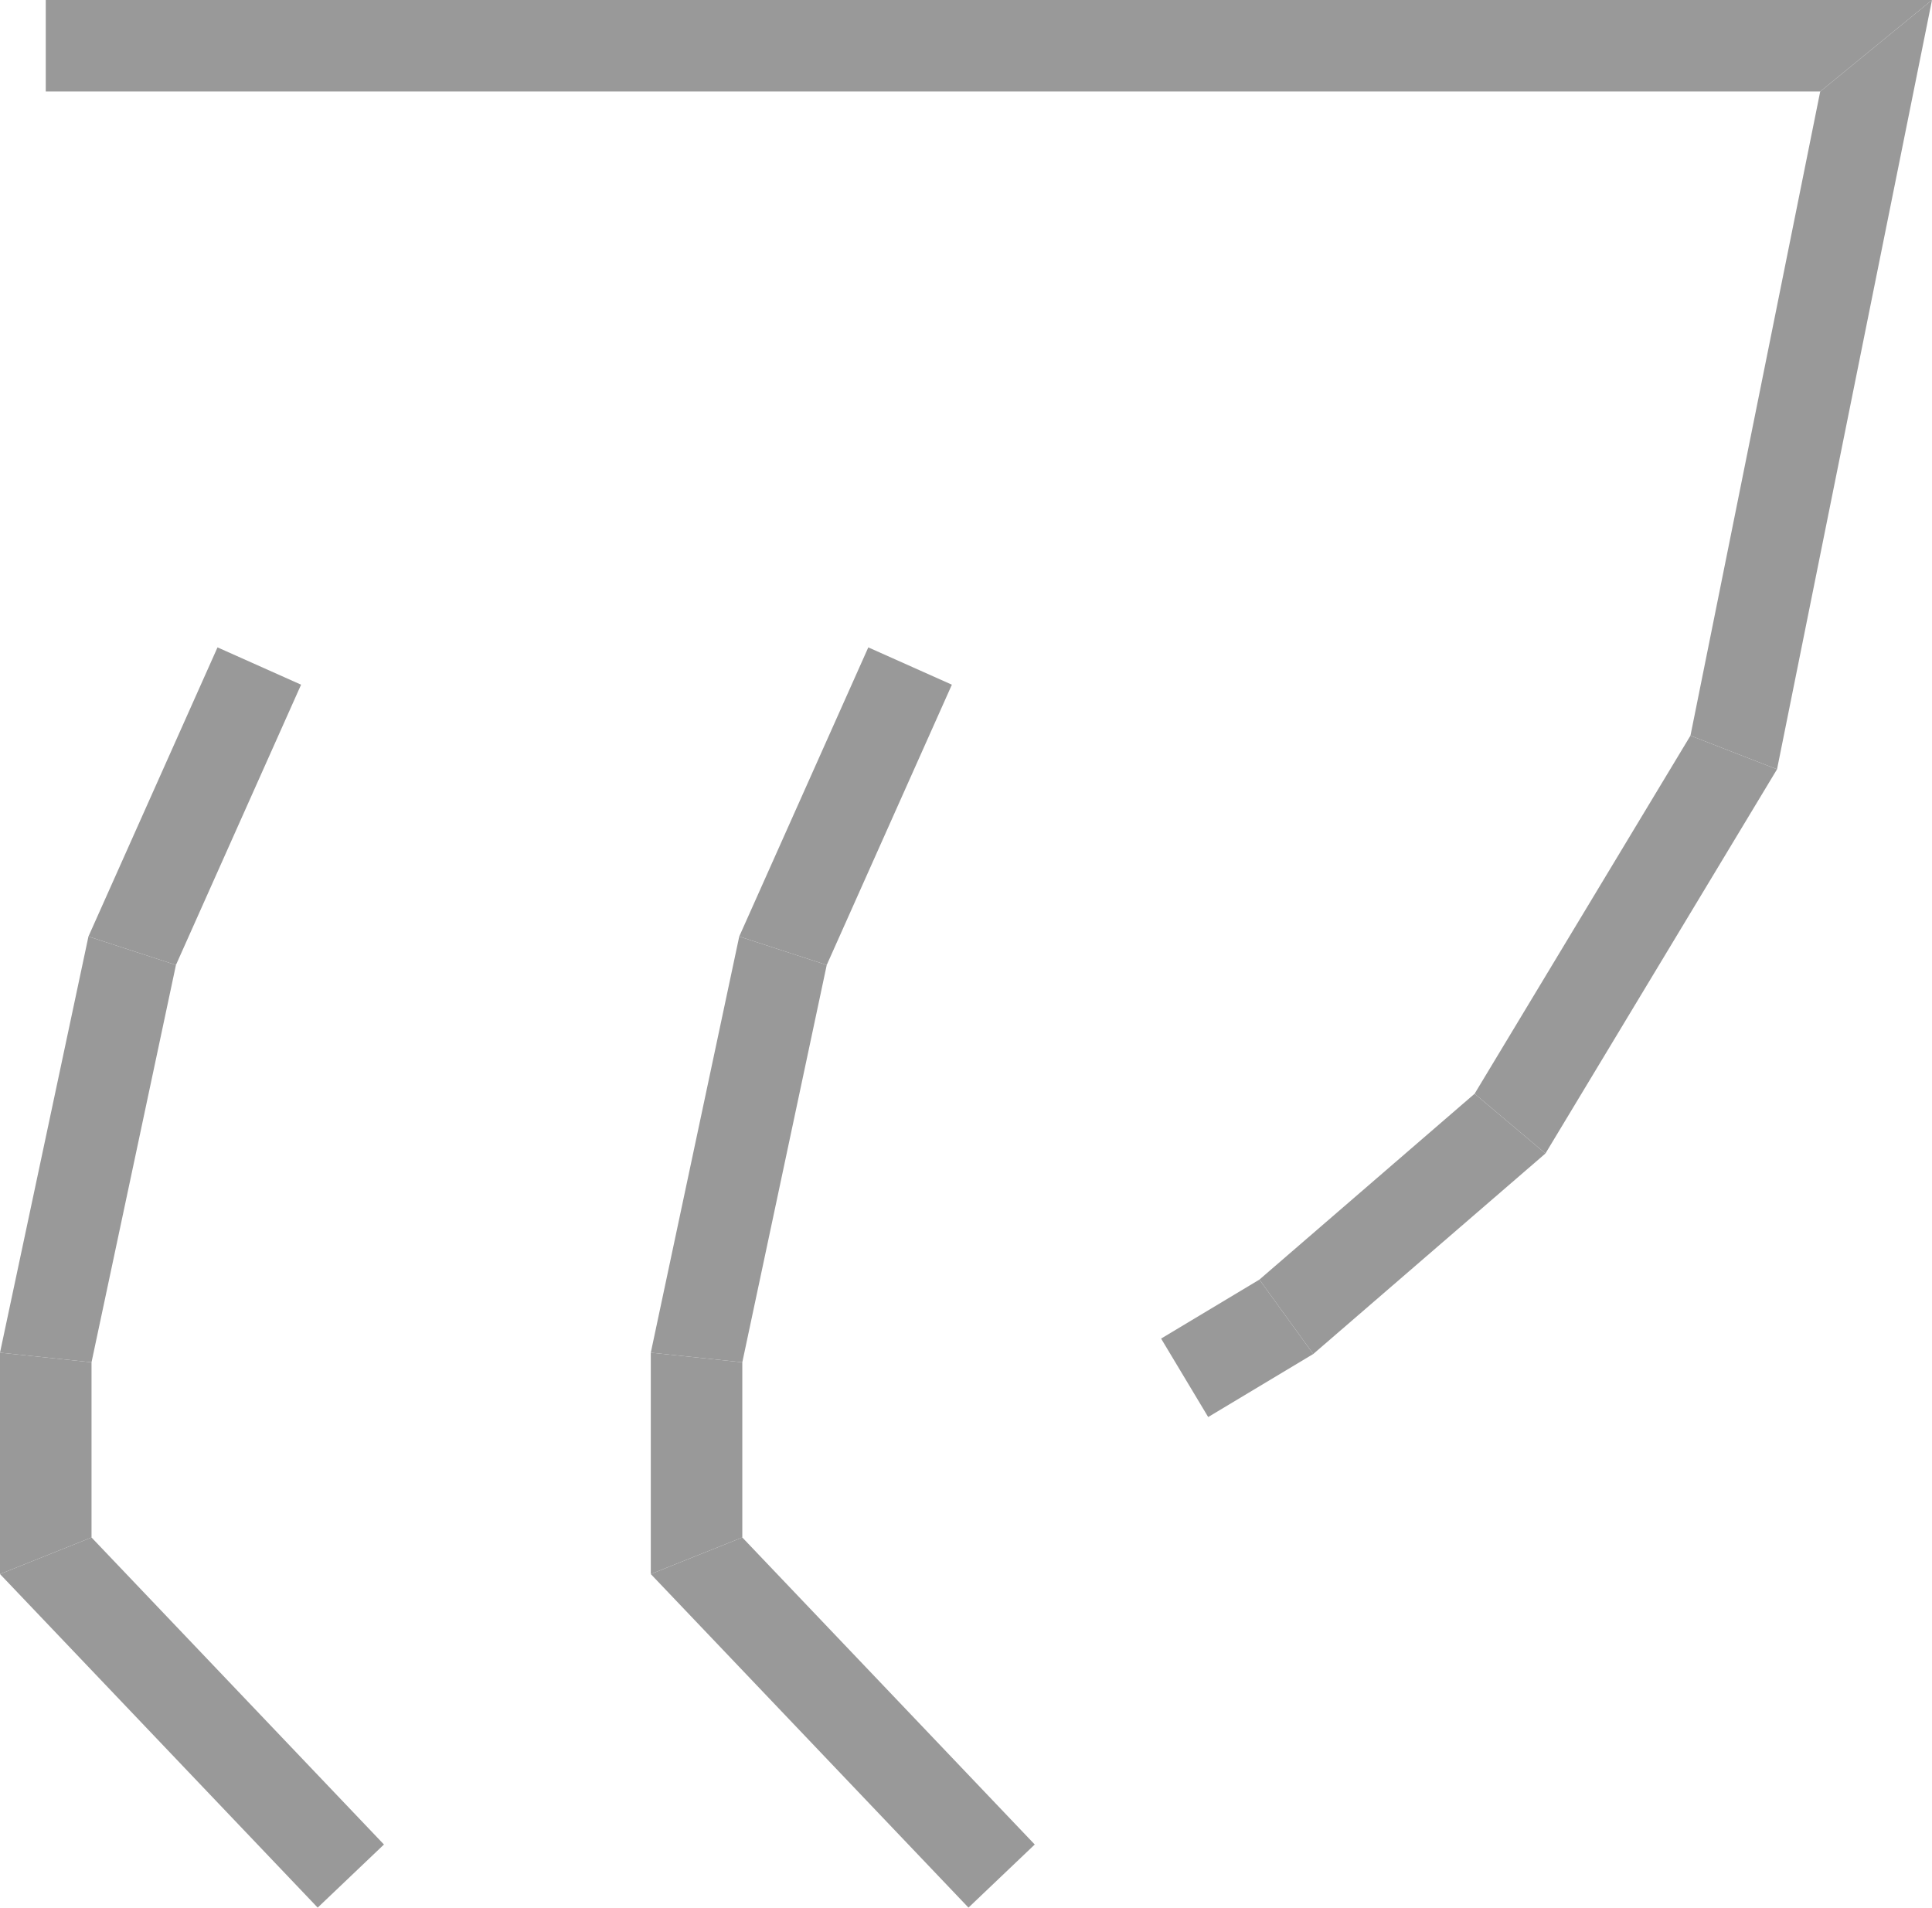 <?xml version="1.0" encoding="UTF-8" standalone="no"?>
<svg
   xmlns:dc="http://purl.org/dc/elements/1.1/"
   xmlns:cc="http://creativecommons.org/ns#"
   xmlns:rdf="http://www.w3.org/1999/02/22-rdf-syntax-ns#"
   xmlns:svg="http://www.w3.org/2000/svg"
   xmlns="http://www.w3.org/2000/svg"
   xmlns:sodipodi="http://sodipodi.sourceforge.net/DTD/sodipodi-0.dtd"
   xmlns:inkscape="http://www.inkscape.org/namespaces/inkscape"
   viewBox="0 0 353.641 349.186"
   version="1.1"
   xml:space="preserve"
   id="svg2"
   inkscape:version="0.48.3.1 r9886"
   width="100%"
   height="100%"
   sodipodi:docname="alkis3481.svg"
   style="fill-rule:evenodd;stroke-linecap:round;stroke-linejoin:round"><sodipodi:namedview
   pagecolor="#ffffff"
   bordercolor="#666666"
   borderopacity="1"
   objecttolerance="10"
   gridtolerance="10"
   guidetolerance="10"
   inkscape:pageopacity="0"
   inkscape:pageshadow="2"
   inkscape:window-width="640"
   inkscape:window-height="480"
   id="namedview39"
   showgrid="false"
   inkscape:zoom="0.39333333"
   inkscape:cx="175.797"
   inkscape:cy="174.81"
   inkscape:window-x="0"
   inkscape:window-y="33"
   inkscape:window-maximized="0"
   inkscape:current-layer="svg2" />
<defs
   id="defs4">
<clipPath
   id="clipId0">
<path
   d="M 0,600 800,600 800,0 0,0 z"
   id="path7"
   inkscape:connector-curvature="0" />
</clipPath>
</defs>
<g
   clip-path="url(#clipId0)"
   id="g9"
   style="fill:none;stroke:#000000;stroke-width:0.1"
   transform="translate(-224.203,-125.624)" />
<g
   clip-path="url(#clipId0)"
   id="g11"
   style="fill:#999999;stroke:none"
   transform="translate(-224.203,-125.624)">
<path
   d="m 232.579,142.376 0,-16.752 345.265,0 -20.463,16.752 z"
   id="path13"
   inkscape:connector-curvature="0" />
<path
   d="m 557.381,142.376 20.463,-16.752 -28.366,140.815 -15.847,-6.158 z"
   id="path15"
   inkscape:connector-curvature="0" />
<path
   d="m 533.631,260.281 15.847,6.158 -42.387,70.325 -12.97,-10.933 z"
   id="path17"
   inkscape:connector-curvature="0" />
<path
   d="m 494.121,325.831 12.97,10.933 -42.505,36.709 -9.857,-13.621 z"
   id="path19"
   inkscape:connector-curvature="0" />
<path
   d="m 454.729,359.852 9.857,13.621 -19.232,11.539 -8.619,-14.364 z"
   id="path21"
   inkscape:connector-curvature="0" />
<path
   d="m 264.018,244.125 15.296,6.829 -22.905,51.308 -16.018,-5.213 z"
   id="path23"
   inkscape:connector-curvature="0" />
<path
   d="m 240.391,297.049 16.018,5.213 -15.454,72.726 -16.752,-1.761 z"
   id="path25"
   inkscape:connector-curvature="0" />
<path
   d="m 224.203,373.227 16.752,1.761 0,32.065 -16.752,6.7 z"
   id="path27"
   inkscape:connector-curvature="0" />
<path
   d="m 224.203,413.753 16.752,-6.7 53.528,56.204 -12.13,11.553 z"
   id="path29"
   inkscape:connector-curvature="0" />
<path
   d="m 383.141,244.125 15.297,6.829 -22.906,51.308 -16.018,-5.213 z"
   id="path31"
   inkscape:connector-curvature="0" />
<path
   d="m 359.514,297.049 16.018,5.213 -15.454,72.726 -16.752,-1.761 z"
   id="path33"
   inkscape:connector-curvature="0" />
<path
   d="m 343.326,373.227 16.752,1.761 0,32.065 -16.752,6.7 z"
   id="path35"
   inkscape:connector-curvature="0" />
<path
   d="m 343.326,413.753 16.752,-6.7 53.528,56.204 -12.13,11.553 z"
   id="path37"
   inkscape:connector-curvature="0" />
</g>
</svg>